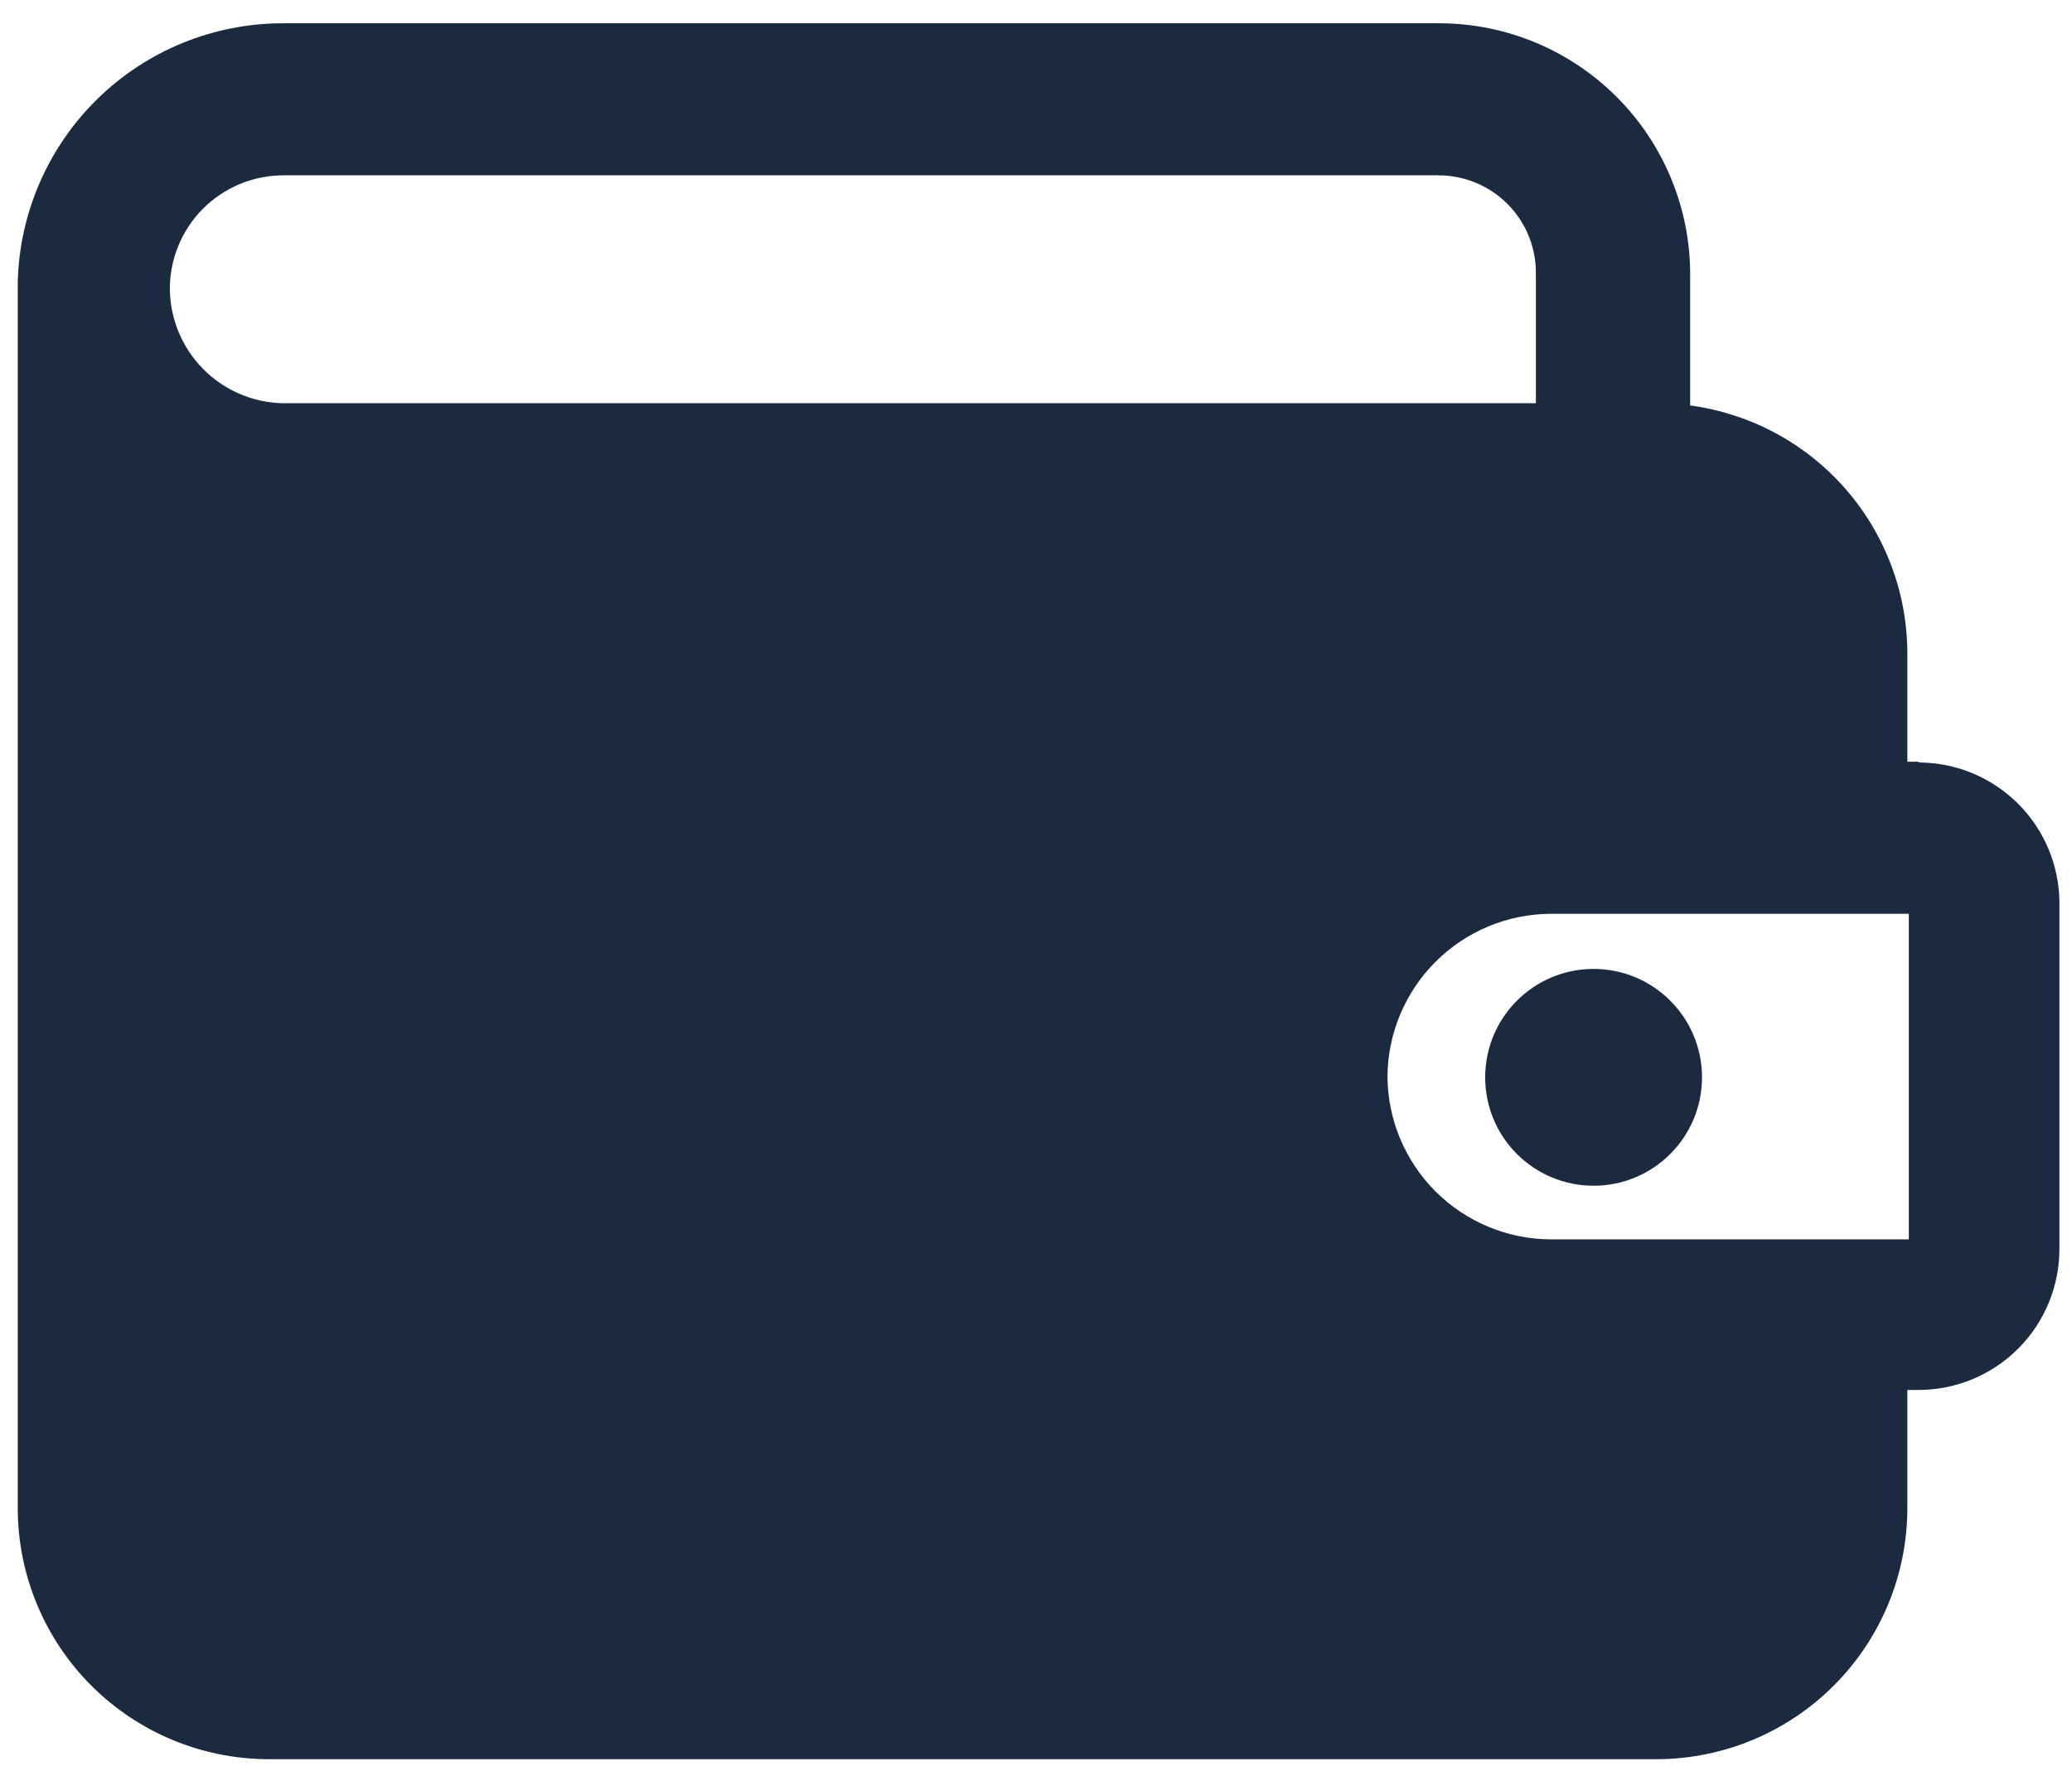 <svg width="56" height="48" viewBox="0 0 56 48" fill="none" xmlns="http://www.w3.org/2000/svg">
<path fill-rule="evenodd" clip-rule="evenodd" d="M51.59 33.499H41.9C40.735 33.491 39.621 33.025 38.797 32.202C37.974 31.378 37.507 30.264 37.499 29.099C37.507 27.935 37.974 26.82 38.797 25.997C39.621 25.173 40.735 24.707 41.9 24.699H51.59V33.509V33.499ZM4.59 7.789C4.596 6.982 4.918 6.209 5.489 5.638C6.06 5.067 6.833 4.745 7.64 4.739H38.87C39.217 4.738 39.56 4.805 39.881 4.938C40.202 5.07 40.494 5.264 40.74 5.51C40.985 5.755 41.18 6.046 41.312 6.367C41.444 6.688 41.512 7.032 41.51 7.379V10.899H7.64C6.827 10.881 6.052 10.546 5.482 9.965C4.912 9.384 4.593 8.603 4.59 7.789ZM51.84 20.589H51.55V17.649C51.545 16.013 50.948 14.434 49.869 13.204C48.789 11.974 47.302 11.177 45.68 10.959V7.379C45.67 5.592 44.955 3.881 43.691 2.617C42.427 1.354 40.717 0.639 38.93 0.629H7.64C5.769 0.631 3.973 1.364 2.635 2.672C1.298 3.98 0.524 5.759 0.48 7.629V40.799C0.49 42.586 1.205 44.297 2.468 45.56C3.732 46.824 5.443 47.538 7.23 47.549H44.8C46.587 47.538 48.297 46.824 49.561 45.56C50.825 44.297 51.54 42.586 51.55 40.799V37.569H51.84C52.342 37.57 52.839 37.472 53.303 37.281C53.767 37.089 54.189 36.808 54.544 36.453C54.899 36.098 55.18 35.676 55.372 35.212C55.563 34.748 55.661 34.251 55.66 33.749V24.359C55.644 23.364 55.24 22.415 54.534 21.714C53.827 21.014 52.875 20.617 51.88 20.609L51.84 20.589Z" fill="#1C2A40"/>
<path d="M43.07 32.049C44.688 32.049 46 30.738 46 29.119C46 27.501 44.688 26.189 43.07 26.189C41.452 26.189 40.14 27.501 40.14 29.119C40.14 30.738 41.452 32.049 43.07 32.049Z" fill="#1C2A40"/>
</svg>
